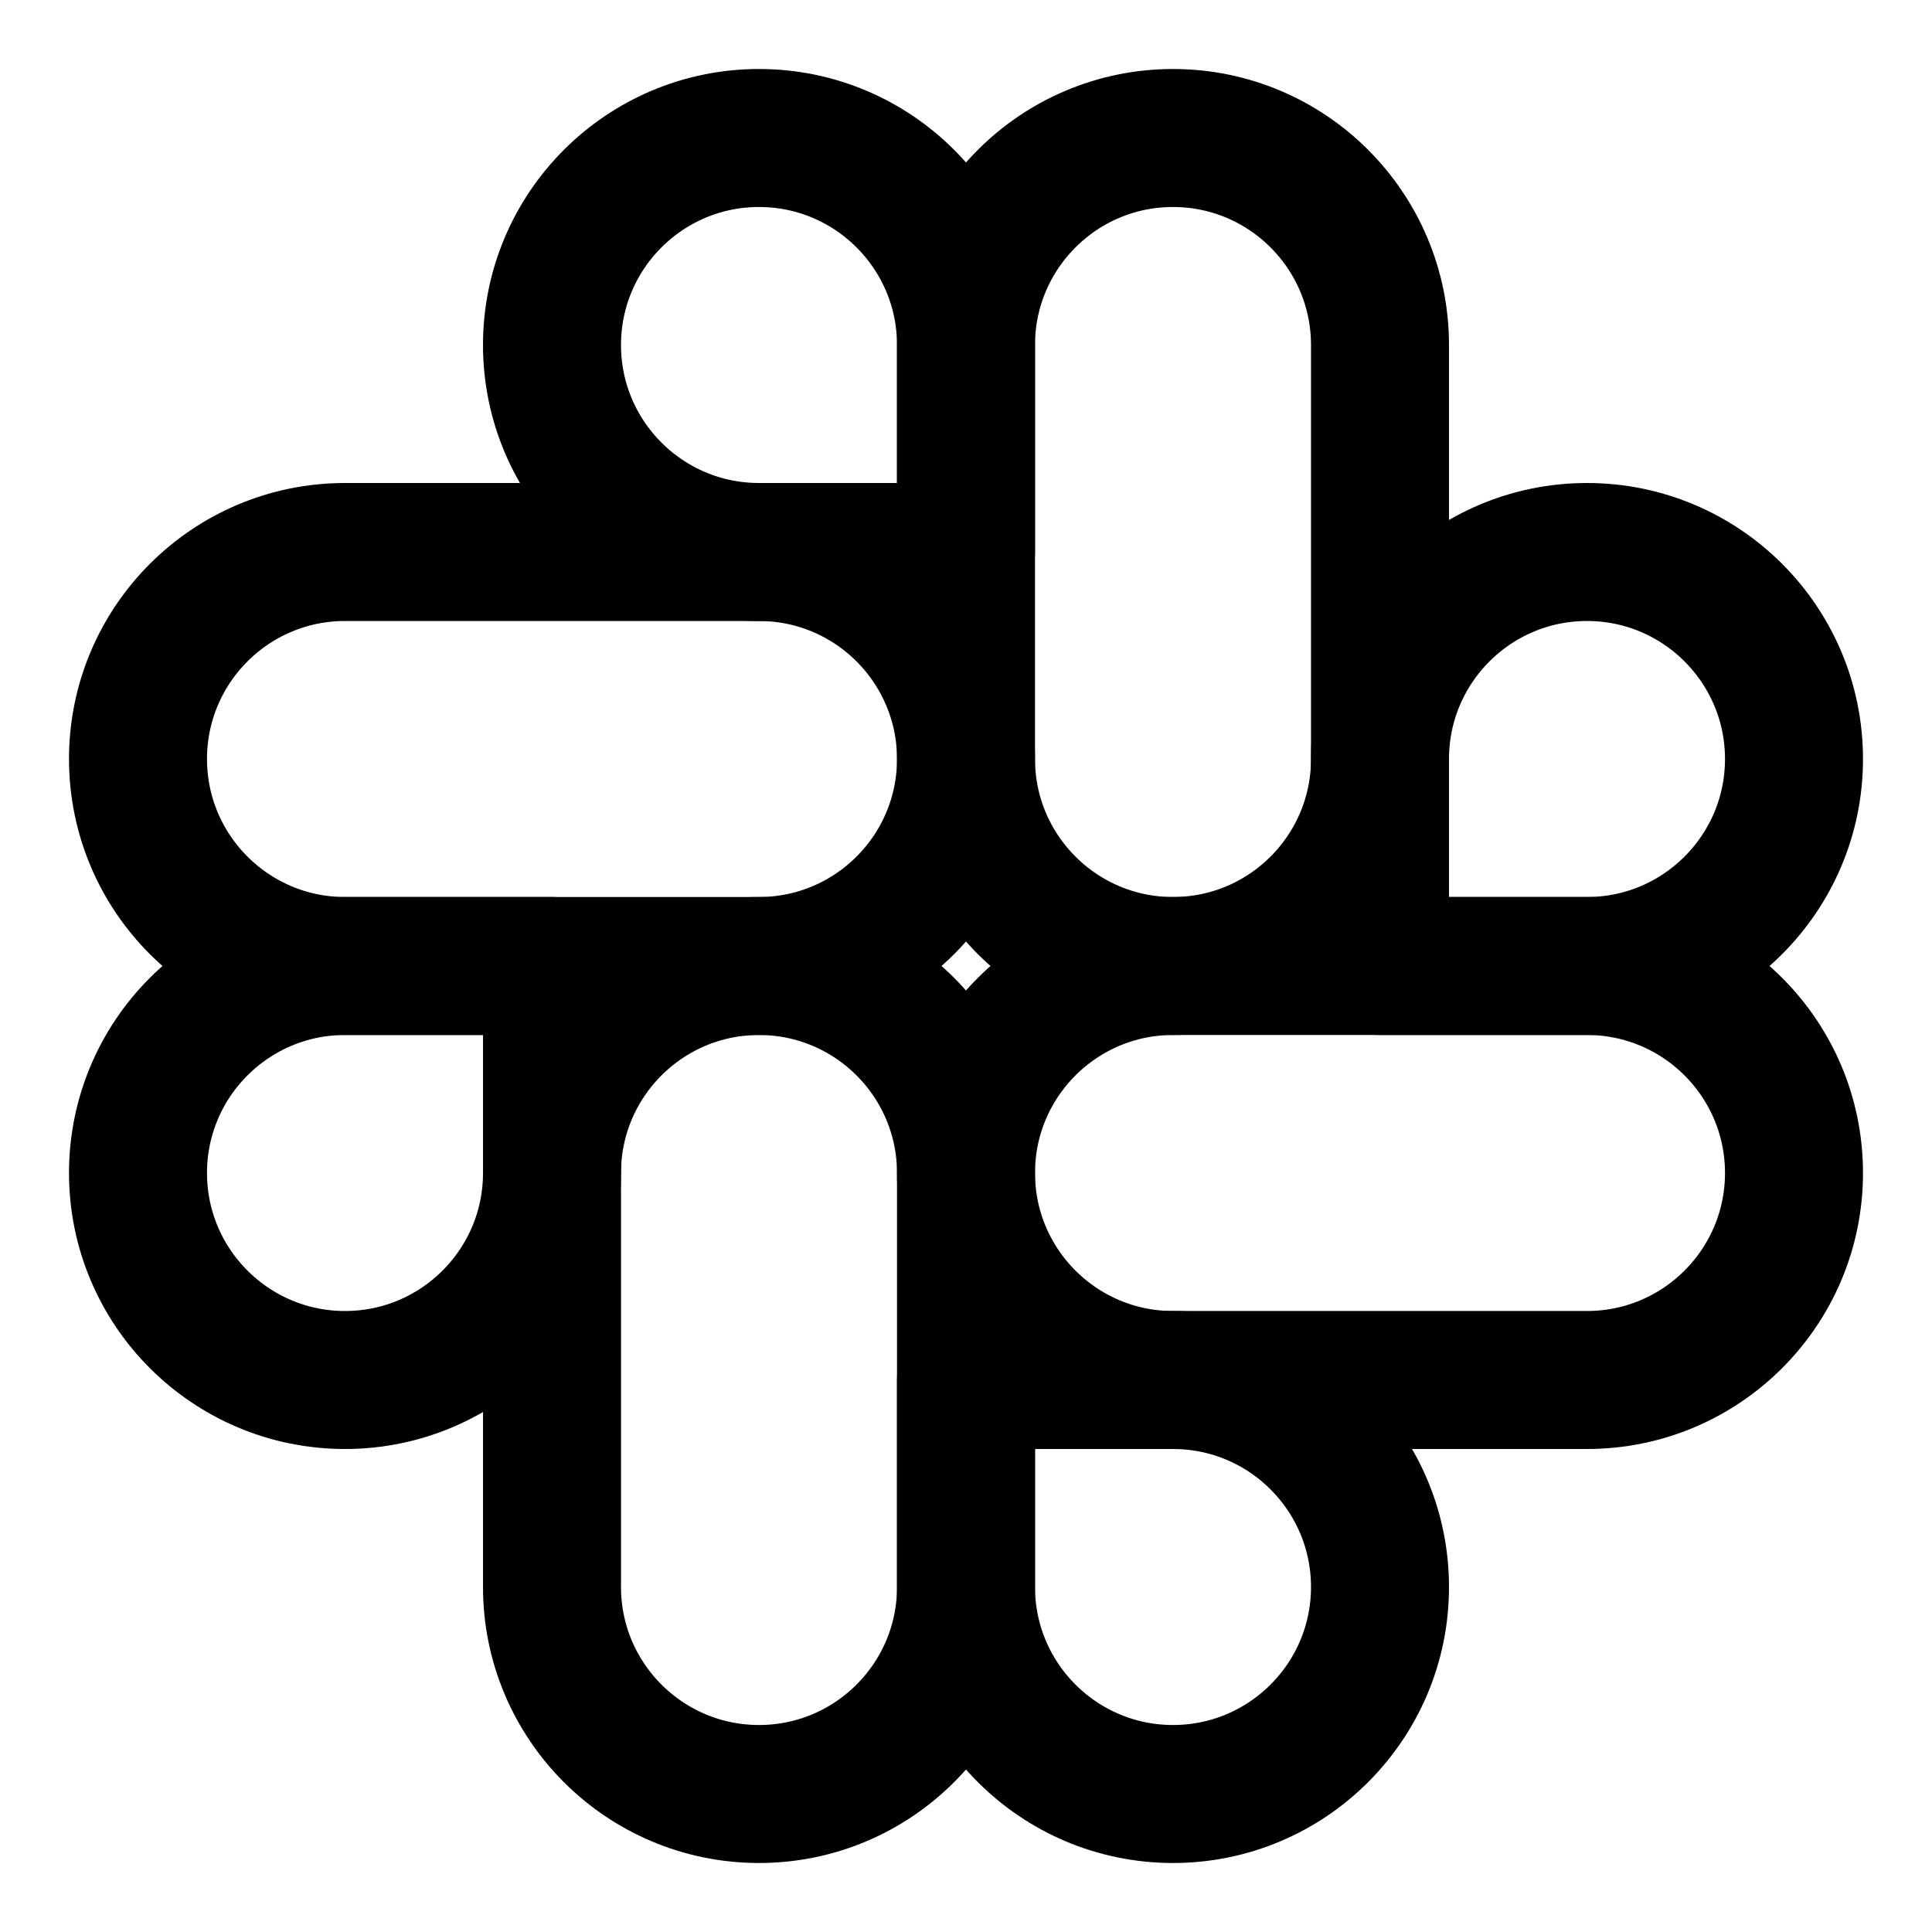 <svg xmlns="http://www.w3.org/2000/svg" fill="none" viewBox="0 0 14 14"><g id="slack"><path id="Rectangle 2051" stroke="#000000" stroke-linecap="round" stroke-linejoin="round" d="M4 2.5C4 1.672 4.672 1 5.5 1v0C6.328 1 7 1.672 7 2.5V4H5.5C4.672 4 4 3.328 4 2.5v0Z" stroke-width="1"></path><path id="Rectangle 2052" stroke="#000000" stroke-linecap="round" stroke-linejoin="round" d="M7 2.5C7 1.672 7.672 1 8.5 1v0c0.828 0 1.5 0.672 1.5 1.5v3C10 6.328 9.328 7 8.5 7v0C7.672 7 7 6.328 7 5.5v-3Z" stroke-width="1"></path><path id="Rectangle 2065" stroke="#000000" stroke-linecap="round" stroke-linejoin="round" d="M2.5 7C1.672 7 1 6.328 1 5.5v0C1 4.672 1.672 4 2.5 4l3 0C6.328 4 7 4.672 7 5.5v0C7 6.328 6.328 7 5.5 7l-3 0Z" stroke-width="1"></path><path id="Rectangle 2066" stroke="#000000" stroke-linecap="round" stroke-linejoin="round" d="M7 11.5c0 0.828 -0.672 1.5 -1.5 1.5v0c-0.828 0 -1.5 -0.672 -1.5 -1.5l0 -3C4 7.672 4.672 7 5.5 7v0C6.328 7 7 7.672 7 8.5l0 3Z" stroke-width="1"></path><path id="Rectangle 2067" stroke="#000000" stroke-linecap="round" stroke-linejoin="round" d="M11.5 7c0.828 0 1.5 0.672 1.5 1.5v0c0 0.828 -0.672 1.5 -1.5 1.5l-3 0C7.672 10 7 9.328 7 8.5v0C7 7.672 7.672 7 8.5 7l3 0Z" stroke-width="1"></path><path id="Rectangle 2059" stroke="#000000" stroke-linecap="round" stroke-linejoin="round" d="M11.5 4c0.828 0 1.5 0.672 1.5 1.5v0c0 0.828 -0.672 1.5 -1.5 1.5L10 7l0 -1.5c0 -0.828 0.672 -1.5 1.5 -1.5v0Z" stroke-width="1"></path><path id="Rectangle 2061" stroke="#000000" stroke-linecap="round" stroke-linejoin="round" d="M10 11.5c0 0.828 -0.672 1.5 -1.5 1.5v0c-0.828 0 -1.5 -0.672 -1.5 -1.5L7 10l1.5 0c0.828 0 1.5 0.672 1.5 1.5v0Z" stroke-width="1"></path><path id="Rectangle 2063" stroke="#000000" stroke-linecap="round" stroke-linejoin="round" d="M2.5 10C1.672 10 1 9.328 1 8.5v0C1 7.672 1.672 7 2.5 7L4 7l0 1.5c0 0.828 -0.672 1.5 -1.5 1.5v0Z" stroke-width="1"></path></g></svg>